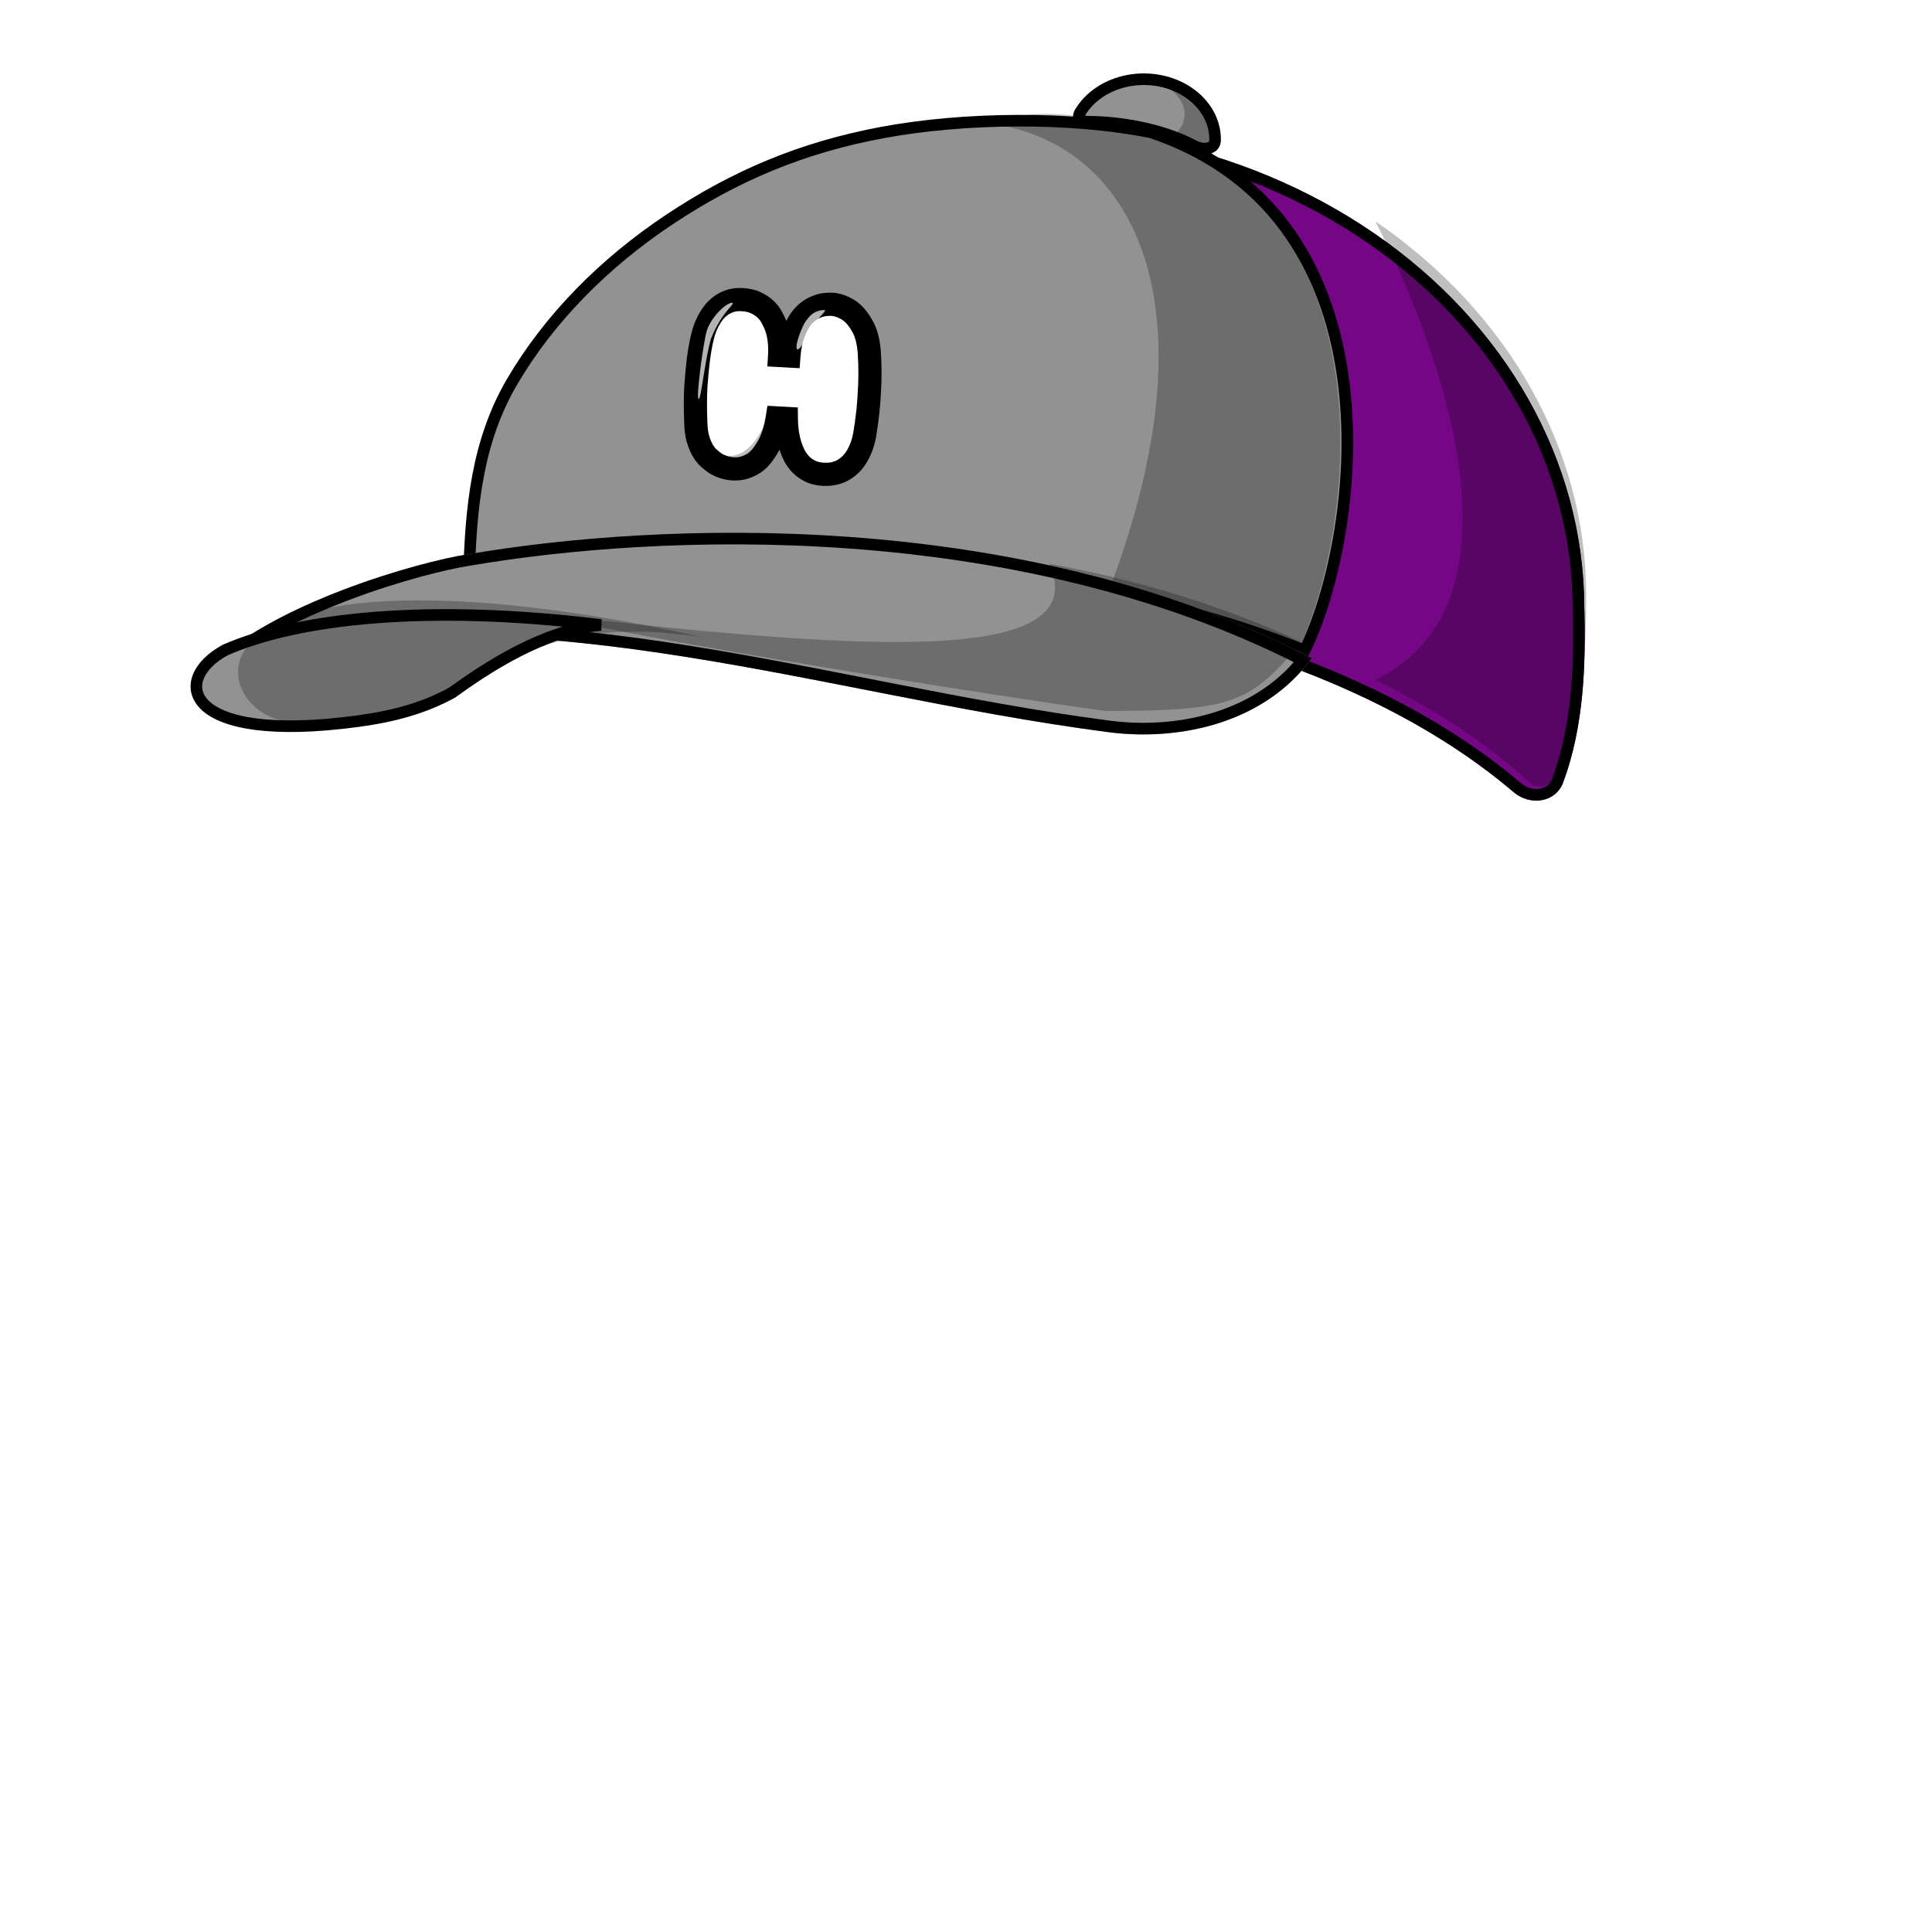<svg width="1000" height="1000" viewBox="0 0 1000 1000" fill="none" xmlns="http://www.w3.org/2000/svg">
<g filter="url(#filter0_d_561_6104)">
<path d="M821.011 307.041C821.902 337.022 820.809 369.095 810.083 398.001C806.198 408.469 792.96 410.253 784.459 403.013C642.365 282.019 362.608 283.931 239.613 302.67C240.526 265.573 251.112 229.119 270.595 195.976C290.079 162.832 317.968 133.838 352.223 111.113C386.478 88.387 426.231 72.506 468.577 64.631C510.922 56.756 554.787 57.086 596.964 65.596C639.141 74.107 678.563 90.583 712.347 113.82C746.13 137.057 773.421 166.466 792.222 199.897C811.023 233.328 820.859 269.935 821.011 307.041Z" fill="#750787"/>
<path d="M818.011 307.053L818.012 307.092L818.013 307.13C818.901 337.036 817.785 368.622 807.27 396.957C805.734 401.095 802.397 403.508 798.485 404.192C794.518 404.886 789.983 403.777 786.404 400.729C714.684 339.659 608.51 309.791 505.229 297.463C403.838 285.36 304.755 290.106 242.731 299.172C244.201 263.835 254.573 229.151 273.182 197.496C292.419 164.772 319.979 136.104 353.881 113.612C387.784 91.121 427.157 75.385 469.125 67.58C511.093 59.775 554.571 60.102 596.371 68.537C638.171 76.972 677.213 93.296 710.647 116.292C744.079 139.287 771.046 168.363 789.607 201.368C808.166 234.369 817.862 270.476 818.011 307.053Z" stroke="black" stroke-width="6"/>
</g>
<path d="M821.012 307.3C821.15 340.857 818.376 372.181 803.991 402.674C801.728 407.471 795.428 408.363 791.51 404.787C768.551 383.829 740.918 366.278 711.858 351.933C794.489 311.957 744.672 177.851 711.857 114.547C745.793 137.727 773.206 167.066 792.092 200.416C810.978 233.766 820.859 270.285 821.012 307.3Z" fill="black" fill-opacity="0.25"/>
<path d="M456.818 68.578C498.713 60.779 554.029 60.114 595.708 68.497C662.199 90.799 689.052 144.272 695.659 199.548C702.102 253.449 689.182 308.546 675.228 336.733C530.669 278.937 341.397 284.562 242.706 299.068C243.707 263.272 246.723 228.794 265.141 197.435C284.337 164.752 312.778 135.999 346.661 113.499C380.553 90.994 414.949 76.372 456.818 68.578Z" fill="#929292" stroke="black" stroke-width="6"/>
<path d="M589.407 65.227C726.088 110.784 699.429 284.636 669.906 340.542C638.903 327.975 605.775 318.353 571.877 311.136C630.002 163 589.407 79.5 519.865 65.227C520.145 60.497 534.446 53.876 589.407 65.227Z" fill="black" fill-opacity="0.25"/>
<g filter="url(#filter1_d_561_6104)">
<path d="M679.938 333.708C529.363 255.338 342.554 262.877 243.232 279.895C218.362 283.66 142.372 305.003 109.213 338.264C266.72 294.067 420.479 351.952 575.002 372C609.002 376.411 654.288 368.792 679.938 333.708Z" fill="#929292"/>
<path d="M243.681 282.861L243.71 282.857L243.738 282.852C342.093 266 526.208 258.546 675.382 334.734C650.316 366.186 607.906 373.244 575.388 369.025C536.864 364.027 498.368 356.668 459.758 349.112C456.7 348.513 453.641 347.913 450.581 347.313C415.04 340.345 379.395 333.356 343.665 328.073C270.072 317.189 195.878 313.497 120.767 332.11C136.851 319.593 158.835 309.007 180.396 300.823C206.49 290.919 231.497 284.706 243.681 282.861Z" stroke="black" stroke-width="6"/>
</g>
<path d="M572.502 368C640.002 368 647.118 363.404 673.765 332.34C631.35 312.968 589.877 300.397 543.14 291.789C567.84 347.376 434.098 334.859 281.502 318C323.33 329.8 528.415 362.395 572.502 368Z" fill="black" fill-opacity="0.25"/>
<path d="M185.342 373.259C95.002 385.5 88.034 351.933 116.59 336.441C154.396 319.914 221.501 312.5 311.001 323.5C281.501 326 252.001 345.5 234.001 358.5C219.501 366.5 203.736 370.766 185.342 373.259Z" fill="#929292" stroke="black" stroke-width="6"/>
<path d="M129.002 333.5C156.865 303 251.501 304.5 364.501 330C252 312.175 251.5 377.5 154.5 374C129.002 374 114.416 349.466 129.002 333.5Z" fill="black" fill-opacity="0.25"/>
<g filter="url(#filter2_d_561_6104)">
<mask id="path-11-outside-1_561_6104" maskUnits="userSpaceOnUse" x="352.386" y="140.494" width="107.649" height="106.366" fill="black">
<rect fill="white" x="352.386" y="140.494" width="107.649" height="106.366"/>
<path d="M409.347 177.266C409.731 172.073 410.802 167.487 412.559 163.509C413.25 161.836 414.152 160.174 415.267 158.524C416.381 156.873 417.737 155.44 419.336 154.223C420.935 153.007 422.774 152.047 424.853 151.346C426.931 150.644 429.368 150.369 432.162 150.521C435.366 150.939 438.313 152.118 441.004 154.056C443.287 155.728 445.39 158.286 447.315 161.731C449.33 165.099 450.548 169.768 450.969 175.739C451.315 181.542 451.383 187.004 451.173 192.125C450.964 197.246 450.662 201.751 450.268 205.64C449.753 210.175 449.171 214.379 448.524 218.255C447.787 222.207 446.523 225.723 444.732 228.803C443.975 230.147 443.051 231.441 441.961 232.685C440.874 233.848 439.581 234.918 438.081 235.896C436.67 236.797 435.06 237.483 433.249 237.955C431.438 238.427 429.389 238.601 427.103 238.477C424.563 238.339 422.343 237.811 420.442 236.893C418.541 235.975 416.909 234.827 415.544 233.45C414.184 231.991 413.042 230.422 412.12 228.742C411.287 226.986 410.58 225.237 410.001 223.495C408.71 219.351 408.043 214.712 407.999 209.577L403.299 209.321C402.492 214.492 401.128 219.021 399.205 222.908C398.345 224.572 397.316 226.227 396.117 227.873C395.007 229.442 393.696 230.837 392.181 232.058C390.672 233.198 388.92 234.122 386.926 234.828C384.932 235.534 382.707 235.821 380.252 235.688C376.785 235.418 373.701 234.395 371 232.619C369.857 231.823 368.68 230.863 367.471 229.739C366.346 228.618 365.323 227.219 364.4 225.539C363.482 223.778 362.705 221.781 362.069 219.547C361.523 217.236 361.209 214.571 361.128 211.552C360.857 204.45 360.875 198.218 361.184 192.858C361.581 187.421 362.017 182.801 362.49 178.998C363.086 174.55 363.773 170.717 364.553 167.501C365.45 163.72 366.789 160.371 368.571 157.454C369.323 156.191 370.2 154.976 371.201 153.808C372.287 152.645 373.493 151.611 374.82 150.705C376.23 149.804 377.756 149.113 379.398 148.632C381.124 148.156 383.003 147.973 385.035 148.083C387.829 148.235 390.219 148.772 392.205 149.694C394.19 150.617 395.907 151.769 397.357 153.152C398.806 154.534 399.947 156.103 400.781 157.859C401.703 159.539 402.454 161.25 403.034 162.992C404.324 167.135 404.82 171.806 404.521 177.004L409.347 177.266Z"/>
</mask>
<path d="M409.347 177.266C409.731 172.073 410.802 167.487 412.559 163.509C413.25 161.836 414.152 160.174 415.267 158.524C416.381 156.873 417.737 155.44 419.336 154.223C420.935 153.007 422.774 152.047 424.853 151.346C426.931 150.644 429.368 150.369 432.162 150.521C435.366 150.939 438.313 152.118 441.004 154.056C443.287 155.728 445.39 158.286 447.315 161.731C449.33 165.099 450.548 169.768 450.969 175.739C451.315 181.542 451.383 187.004 451.173 192.125C450.964 197.246 450.662 201.751 450.268 205.64C449.753 210.175 449.171 214.379 448.524 218.255C447.787 222.207 446.523 225.723 444.732 228.803C443.975 230.147 443.051 231.441 441.961 232.685C440.874 233.848 439.581 234.918 438.081 235.896C436.67 236.797 435.06 237.483 433.249 237.955C431.438 238.427 429.389 238.601 427.103 238.477C424.563 238.339 422.343 237.811 420.442 236.893C418.541 235.975 416.909 234.827 415.544 233.45C414.184 231.991 413.042 230.422 412.12 228.742C411.287 226.986 410.58 225.237 410.001 223.495C408.71 219.351 408.043 214.712 407.999 209.577L403.299 209.321C402.492 214.492 401.128 219.021 399.205 222.908C398.345 224.572 397.316 226.227 396.117 227.873C395.007 229.442 393.696 230.837 392.181 232.058C390.672 233.198 388.92 234.122 386.926 234.828C384.932 235.534 382.707 235.821 380.252 235.688C376.785 235.418 373.701 234.395 371 232.619C369.857 231.823 368.68 230.863 367.471 229.739C366.346 228.618 365.323 227.219 364.4 225.539C363.482 223.778 362.705 221.781 362.069 219.547C361.523 217.236 361.209 214.571 361.128 211.552C360.857 204.45 360.875 198.218 361.184 192.858C361.581 187.421 362.017 182.801 362.49 178.998C363.086 174.55 363.773 170.717 364.553 167.501C365.45 163.72 366.789 160.371 368.571 157.454C369.323 156.191 370.2 154.976 371.201 153.808C372.287 152.645 373.493 151.611 374.82 150.705C376.23 149.804 377.756 149.113 379.398 148.632C381.124 148.156 383.003 147.973 385.035 148.083C387.829 148.235 390.219 148.772 392.205 149.694C394.19 150.617 395.907 151.769 397.357 153.152C398.806 154.534 399.947 156.103 400.781 157.859C401.703 159.539 402.454 161.25 403.034 162.992C404.324 167.135 404.82 171.806 404.521 177.004L409.347 177.266Z" fill="white"/>
<path d="M409.347 177.266L409.003 183.256L414.897 183.576L415.332 177.689L409.347 177.266ZM412.559 163.509L418.047 165.919L418.077 165.851L418.105 165.783L412.559 163.509ZM415.267 158.524L410.296 155.179L410.296 155.179L415.267 158.524ZM419.336 154.223L415.711 149.454L415.711 149.454L419.336 154.223ZM424.853 151.346L426.756 157.029L426.756 157.029L424.853 151.346ZM432.162 150.521L432.958 144.572L432.733 144.543L432.507 144.531L432.162 150.521ZM441.004 154.056L444.562 149.214L444.542 149.199L444.523 149.185L441.004 154.056ZM447.315 161.731L442.074 164.67L442.117 164.746L442.162 164.822L447.315 161.731ZM450.969 175.739L456.959 175.363L456.958 175.33L456.955 175.298L450.969 175.739ZM451.173 192.125L445.177 191.899L451.173 192.125ZM450.268 205.64L456.231 206.299L456.235 206.262L456.239 206.225L450.268 205.64ZM448.524 218.255L454.423 219.336L454.433 219.281L454.443 219.225L448.524 218.255ZM444.732 228.803L439.546 225.8L439.525 225.836L439.505 225.873L444.732 228.803ZM441.961 232.685L446.341 236.771L446.406 236.702L446.468 236.631L441.961 232.685ZM438.081 235.896L441.301 240.948L441.324 240.933L441.347 240.918L438.081 235.896ZM433.249 237.955L431.752 232.151L431.752 232.151L433.249 237.955ZM420.442 236.893L417.818 242.296L417.818 242.296L420.442 236.893ZM415.544 233.45L411.148 237.547L411.209 237.613L411.273 237.678L415.544 233.45ZM412.12 228.742L406.696 231.327L406.772 231.487L406.858 231.643L412.12 228.742ZM410.001 223.495L404.271 225.294L404.288 225.349L404.306 225.403L410.001 223.495ZM407.999 209.577L413.999 209.506L413.951 203.891L408.343 203.587L407.999 209.577ZM403.299 209.321L403.644 203.331L398.21 203.036L397.37 208.415L403.299 209.321ZM399.205 222.908L404.535 225.648L404.56 225.601L404.583 225.553L399.205 222.908ZM396.117 227.873L391.27 224.352L391.245 224.386L391.22 224.421L396.117 227.873ZM392.181 232.058L395.789 236.841L395.866 236.783L395.941 236.723L392.181 232.058ZM386.926 234.828L388.914 240.482L386.926 234.828ZM380.252 235.688L379.767 241.668L379.837 241.674L379.907 241.678L380.252 235.688ZM371 232.619L367.562 237.546L367.626 237.591L367.691 237.634L371 232.619ZM367.471 229.739L363.229 233.995L363.301 234.067L363.376 234.137L367.471 229.739ZM364.4 225.539L359.076 228.325L359.107 228.382L359.138 228.439L364.4 225.539ZM362.069 219.547L356.229 220.945L356.26 221.076L356.297 221.205L362.069 219.547ZM361.128 211.552L367.126 211.372L367.126 211.338L367.124 211.305L361.128 211.552ZM361.184 192.858L355.198 192.44L355.195 192.486L355.192 192.533L361.184 192.858ZM362.49 178.998L356.542 178.221L356.539 178.248L356.535 178.276L362.49 178.998ZM364.553 167.501L370.385 168.896L370.389 168.882L370.392 168.868L364.553 167.501ZM368.571 157.454L373.69 160.568L373.708 160.539L373.724 160.511L368.571 157.454ZM371.201 153.808L366.821 149.722L366.734 149.815L366.651 149.912L371.201 153.808ZM374.82 150.705L371.6 145.653L371.522 145.703L371.445 145.755L374.82 150.705ZM379.398 148.632L377.817 142.85L377.772 142.863L377.726 142.876L379.398 148.632ZM392.205 149.694L389.661 155.136L389.661 155.136L392.205 149.694ZM397.357 153.152L401.506 148.805L401.506 148.805L397.357 153.152ZM400.781 157.859L395.357 160.444L395.433 160.604L395.519 160.76L400.781 157.859ZM403.034 162.992L408.764 161.192L408.747 161.138L408.729 161.084L403.034 162.992ZM404.521 177.004L398.53 176.678L398.185 182.669L404.177 182.994L404.521 177.004ZM415.332 177.689C415.675 173.049 416.617 169.156 418.047 165.919L407.071 161.1C404.986 165.818 403.787 171.097 403.363 176.843L415.332 177.689ZM418.105 165.783C418.627 164.52 419.329 163.215 420.238 161.869L410.296 155.179C408.976 157.133 407.873 159.152 407.013 161.236L418.105 165.783ZM420.238 161.869C420.981 160.768 421.881 159.814 422.961 158.992L415.711 149.454C413.593 151.066 411.781 152.979 410.296 155.179L420.238 161.869ZM422.961 158.992C423.994 158.207 425.24 157.541 426.756 157.029L422.949 145.663C420.308 146.554 417.876 147.807 415.711 149.454L422.961 158.992ZM426.756 157.029C427.942 156.628 429.583 156.389 431.818 156.511L432.507 144.531C429.153 144.348 425.921 144.659 422.949 145.663L426.756 157.029ZM431.366 156.469C433.558 156.755 435.575 157.551 437.486 158.927L444.523 149.185C441.051 146.685 437.173 145.123 432.958 144.572L431.366 156.469ZM437.447 158.899C438.821 159.905 440.413 161.697 442.074 164.67L452.557 158.793C450.368 154.876 447.752 151.551 444.562 149.214L437.447 158.899ZM442.162 164.822C443.509 167.073 444.596 170.7 444.983 176.179L456.955 175.298C456.5 168.837 455.151 163.126 452.469 158.641L442.162 164.822ZM444.979 176.114C445.314 181.743 445.378 187.003 445.177 191.899L457.169 192.351C457.388 187.005 457.316 181.34 456.959 175.363L444.979 176.114ZM445.177 191.899C444.971 196.935 444.676 201.316 444.298 205.055L456.239 206.225C456.648 202.187 456.956 197.558 457.169 192.351L445.177 191.899ZM444.306 204.982C443.8 209.428 443.233 213.528 442.605 217.285L454.443 219.225C455.11 215.231 455.705 210.922 456.231 206.299L444.306 204.982ZM442.624 217.174C441.997 220.536 440.949 223.387 439.546 225.8L449.918 231.805C452.096 228.058 453.576 223.878 454.423 219.336L442.624 217.174ZM439.505 225.873C438.966 226.829 438.289 227.785 437.453 228.739L446.468 236.631C447.814 235.096 448.984 233.464 449.959 231.733L439.505 225.873ZM437.58 228.599C436.865 229.365 435.957 230.129 434.815 230.874L441.347 240.918C443.205 239.707 444.884 238.331 446.341 236.771L437.58 228.599ZM434.862 230.844C434.041 231.367 433.024 231.819 431.752 232.151L434.745 243.76C437.095 243.148 439.299 242.226 441.301 240.948L434.862 230.844ZM431.752 232.151C430.659 232.435 429.248 232.585 427.448 232.487L426.759 244.467C429.531 244.618 432.217 244.419 434.745 243.76L431.752 232.151ZM427.448 232.487C425.542 232.383 424.124 232.001 423.066 231.49L417.818 242.296C420.561 243.621 423.585 244.295 426.759 244.467L427.448 232.487ZM423.066 231.49C421.724 230.841 420.661 230.076 419.815 229.222L411.273 237.678C413.156 239.578 415.359 241.109 417.818 242.296L423.066 231.49ZM419.94 229.352C418.903 228.24 418.057 227.071 417.382 225.842L406.858 231.643C408.028 233.773 409.464 235.741 411.148 237.547L419.94 229.352ZM417.543 226.157C416.808 224.608 416.195 223.085 415.696 221.586L404.306 225.403C404.966 227.389 405.765 229.364 406.696 231.327L417.543 226.157ZM415.731 221.695C414.643 218.202 414.04 214.158 413.999 209.506L401.998 209.648C402.046 215.266 402.777 220.5 404.271 225.294L415.731 221.695ZM408.343 203.587L403.644 203.331L402.955 215.312L407.654 215.567L408.343 203.587ZM397.37 208.415C396.638 213.102 395.429 217.024 393.827 220.264L404.583 225.553C406.826 221.017 408.346 215.881 409.229 210.228L397.37 208.415ZM393.876 220.168C393.168 221.537 392.303 222.933 391.27 224.352L400.964 231.394C402.328 229.522 403.523 227.607 404.535 225.648L393.876 220.168ZM391.22 224.421C390.436 225.53 389.508 226.518 388.422 227.394L395.941 236.723C397.883 235.156 399.579 233.354 401.014 231.325L391.22 224.421ZM388.574 227.276C387.611 228.003 386.419 228.65 384.938 229.174L388.914 240.482C391.421 239.594 393.733 238.394 395.789 236.841L388.574 227.276ZM384.938 229.174C383.804 229.576 382.388 229.795 380.596 229.697L379.907 241.678C383.026 241.847 386.06 241.493 388.914 240.482L384.938 229.174ZM380.736 229.707C378.201 229.509 376.103 228.784 374.309 227.604L367.691 237.634C371.298 240.006 375.369 241.326 379.767 241.668L380.736 229.707ZM374.438 227.691C373.564 227.083 372.606 226.308 371.566 225.341L363.376 234.137C364.755 235.419 366.15 236.564 367.562 237.546L374.438 227.691ZM371.713 225.482C371.065 224.836 370.366 223.919 369.662 222.639L359.138 228.439C360.28 230.518 361.628 232.401 363.229 233.995L371.713 225.482ZM369.724 222.753C369.021 221.406 368.385 219.796 367.842 217.888L356.297 221.205C357.026 223.766 357.943 226.15 359.076 228.325L369.724 222.753ZM367.909 218.149C367.479 216.328 367.199 214.085 367.126 211.372L355.129 211.732C355.218 215.057 355.567 218.144 356.229 220.945L367.909 218.149ZM367.124 211.305C366.858 204.336 366.88 198.303 367.175 193.184L355.192 192.533C354.87 198.133 354.855 204.563 355.131 211.8L367.124 211.305ZM367.169 193.277C367.562 187.903 367.988 183.39 368.445 179.72L356.535 178.276C356.045 182.212 355.601 186.94 355.198 192.44L367.169 193.277ZM368.438 179.775C369.015 175.467 369.669 171.851 370.385 168.896L358.721 166.106C357.878 169.583 357.157 173.632 356.542 178.221L368.438 179.775ZM370.392 168.868C371.162 165.62 372.281 162.876 373.69 160.568L363.451 154.34C361.297 157.867 359.738 161.82 358.714 166.134L370.392 168.868ZM373.724 160.511C374.292 159.558 374.965 158.622 375.752 157.705L366.651 149.912C365.435 151.33 364.354 152.824 363.417 154.397L373.724 160.511ZM375.582 157.895C376.362 157.059 377.231 156.313 378.194 155.655L371.445 145.755C369.756 146.909 368.212 148.232 366.821 149.722L375.582 157.895ZM378.039 155.758C378.959 155.17 379.962 154.713 381.07 154.388L377.726 142.876C375.551 143.514 373.502 144.439 371.6 145.653L378.039 155.758ZM380.978 154.414C381.998 154.133 383.219 153.993 384.691 154.073L385.38 142.093C382.787 141.952 380.25 142.179 377.817 142.85L380.978 154.414ZM384.691 154.073C386.925 154.194 388.529 154.61 389.661 155.136L394.748 144.253C391.91 142.934 388.734 142.275 385.38 142.093L384.691 154.073ZM389.661 155.136C391.109 155.809 392.271 156.606 393.207 157.498L401.506 148.805C399.544 146.933 397.271 145.425 394.748 144.253L389.661 155.136ZM393.207 157.498C394.144 158.392 394.847 159.369 395.357 160.444L406.204 155.274C405.048 152.837 403.468 150.676 401.506 148.805L393.207 157.498ZM395.519 160.76C396.275 162.136 396.878 163.516 397.338 164.9L408.729 161.084C408.031 158.983 407.132 156.941 406.043 154.959L395.519 160.76ZM397.303 164.792C398.342 168.127 398.795 172.061 398.53 176.678L410.512 177.329C410.845 171.552 410.306 166.143 408.764 161.192L397.303 164.792ZM404.177 182.994L409.003 183.256L409.692 171.276L404.866 171.014L404.177 182.994Z" fill="black" mask="url(#path-11-outside-1_561_6104)"/>
<path d="M369.01 168.333C365.703 179.689 363.837 200.591 362.575 199.462C361.151 199.385 364.998 170.354 366.811 164.261C368.624 158.169 375.558 150.629 379.594 149.68C382.681 149.848 374.965 153.248 369.01 168.333Z" fill="white" fill-opacity="0.7"/>
<path d="M448.475 163.712C446.549 160.267 443.755 156.092 441.473 154.421C447.951 172.806 446.443 199.032 444.146 216.825C442.764 240.839 415.71 240.855 412.79 217.077C411.455 198.192 399.77 202.649 396.008 214.21C384.747 236.94 368.053 231.071 361.083 212.313C361.164 215.332 361.478 217.997 362.024 220.308C362.66 222.542 363.437 224.539 364.355 226.3C365.278 227.98 366.301 229.379 367.426 230.5C368.635 231.624 369.812 232.584 370.955 233.38C373.656 235.156 376.74 236.179 380.207 236.449C382.662 236.582 384.887 236.295 386.881 235.589C388.875 234.883 390.627 233.959 392.137 232.819C393.651 231.598 394.963 230.203 396.072 228.634C397.271 226.988 398.3 225.333 399.16 223.669C401.083 219.781 402.447 215.253 403.254 210.082L407.954 210.338C407.998 215.473 408.666 220.112 409.956 224.255C410.535 225.998 411.242 227.747 412.075 229.503C412.998 231.183 414.139 232.752 415.499 234.211C416.864 235.588 418.496 236.736 420.397 237.654C422.298 238.572 424.518 239.1 427.058 239.238C429.345 239.362 431.393 239.188 433.204 238.716C435.015 238.244 436.625 237.558 438.036 236.657C439.536 235.679 440.829 234.609 441.916 233.446C443.006 232.202 443.93 230.908 444.687 229.564C446.478 226.484 447.742 222.968 448.479 219.016C449.126 215.14 449.708 210.936 450.224 206.401C450.617 202.512 450.919 198.007 451.128 192.886C451.338 187.765 451.27 182.303 450.924 176.5C450.503 170.529 450.489 167.08 448.475 163.712Z" fill="black" fill-opacity="0.25"/>
<path d="M422.791 160.089C421.559 162.138 415.291 174.57 413.823 173.831C411.662 173.501 416.303 160.652 418.919 158.181C422.392 153.122 427.616 153.383 428.108 153.596C428.6 153.809 424.221 158.232 422.791 160.089Z" fill="white" fill-opacity="0.7"/>
</g>
<path d="M628.931 72.013L628.931 72.052L628.932 72.09C628.974 73.493 628.623 74.424 628.167 75.052C627.702 75.695 626.981 76.222 625.969 76.557C623.877 77.248 620.807 76.994 617.889 75.437C601.127 66.497 578.903 63.021 563.151 63.001C560.951 62.998 559.513 62.182 558.887 61.388C558.402 60.774 558.103 59.826 559 58.3C561.426 54.178 564.924 50.529 569.271 47.649C573.619 44.767 578.692 42.736 584.125 41.727C589.558 40.718 595.189 40.76 600.599 41.85C606.009 42.941 611.038 45.047 615.323 47.992C619.607 50.935 623.027 54.633 625.366 58.788C627.704 62.94 628.912 67.457 628.931 72.013Z" fill="#929292" stroke="black" stroke-width="6"/>
<path d="M624.14 58.618C626.131 62.162 627.173 66.043 627.189 69.977C627.37 76.09 620.642 77.557 615.248 74.675C612.56 73.239 609.676 71.99 606.685 70.912C612.237 66.767 619.366 55.657 603.465 44.379C607.931 45.281 612.105 47.028 615.683 49.492C619.26 51.955 622.15 55.073 624.14 58.618Z" fill="black" fill-opacity="0.25"/>
<defs>
<filter id="filter0_d_561_6104" x="234.613" y="58.959" width="589.643" height="359.433" filterUnits="userSpaceOnUse" color-interpolation-filters="sRGB">
<feFlood flood-opacity="0" result="BackgroundImageFix"/>
<feColorMatrix in="SourceAlpha" type="matrix" values="0 0 0 0 0 0 0 0 0 0 0 0 0 0 0 0 0 0 127 0" result="hardAlpha"/>
<feOffset dx="-1" dy="7"/>
<feGaussianBlur stdDeviation="2"/>
<feComposite in2="hardAlpha" operator="out"/>
<feColorMatrix type="matrix" values="0 0 0 0 0 0 0 0 0 0 0 0 0 0 0 0 0 0 0.25 0"/>
<feBlend mode="normal" in2="BackgroundImageFix" result="effect1_dropShadow_561_6104"/>
<feBlend mode="normal" in="SourceGraphic" in2="effect1_dropShadow_561_6104" result="shape"/>
</filter>
<filter id="filter1_d_561_6104" x="104.213" y="268.765" width="578.725" height="115.366" filterUnits="userSpaceOnUse" color-interpolation-filters="sRGB">
<feFlood flood-opacity="0" result="BackgroundImageFix"/>
<feColorMatrix in="SourceAlpha" type="matrix" values="0 0 0 0 0 0 0 0 0 0 0 0 0 0 0 0 0 0 127 0" result="hardAlpha"/>
<feOffset dx="-1" dy="7"/>
<feGaussianBlur stdDeviation="2"/>
<feComposite in2="hardAlpha" operator="out"/>
<feColorMatrix type="matrix" values="0 0 0 0 0 0 0 0 0 0 0 0 0 0 0 0 0 0 0.25 0"/>
<feBlend mode="normal" in2="BackgroundImageFix" result="effect1_dropShadow_561_6104"/>
<feBlend mode="normal" in="SourceGraphic" in2="effect1_dropShadow_561_6104" result="shape"/>
</filter>
<filter id="filter2_d_561_6104" x="349.936" y="142.053" width="110.357" height="113.462" filterUnits="userSpaceOnUse" color-interpolation-filters="sRGB">
<feFlood flood-opacity="0" result="BackgroundImageFix"/>
<feColorMatrix in="SourceAlpha" type="matrix" values="0 0 0 0 0 0 0 0 0 0 0 0 0 0 0 0 0 0 127 0" result="hardAlpha"/>
<feOffset dx="-1" dy="7"/>
<feGaussianBlur stdDeviation="2"/>
<feComposite in2="hardAlpha" operator="out"/>
<feColorMatrix type="matrix" values="0 0 0 0 0 0 0 0 0 0 0 0 0 0 0 0 0 0 0.25 0"/>
<feBlend mode="normal" in2="BackgroundImageFix" result="effect1_dropShadow_561_6104"/>
<feBlend mode="normal" in="SourceGraphic" in2="effect1_dropShadow_561_6104" result="shape"/>
</filter>
</defs>
</svg>
